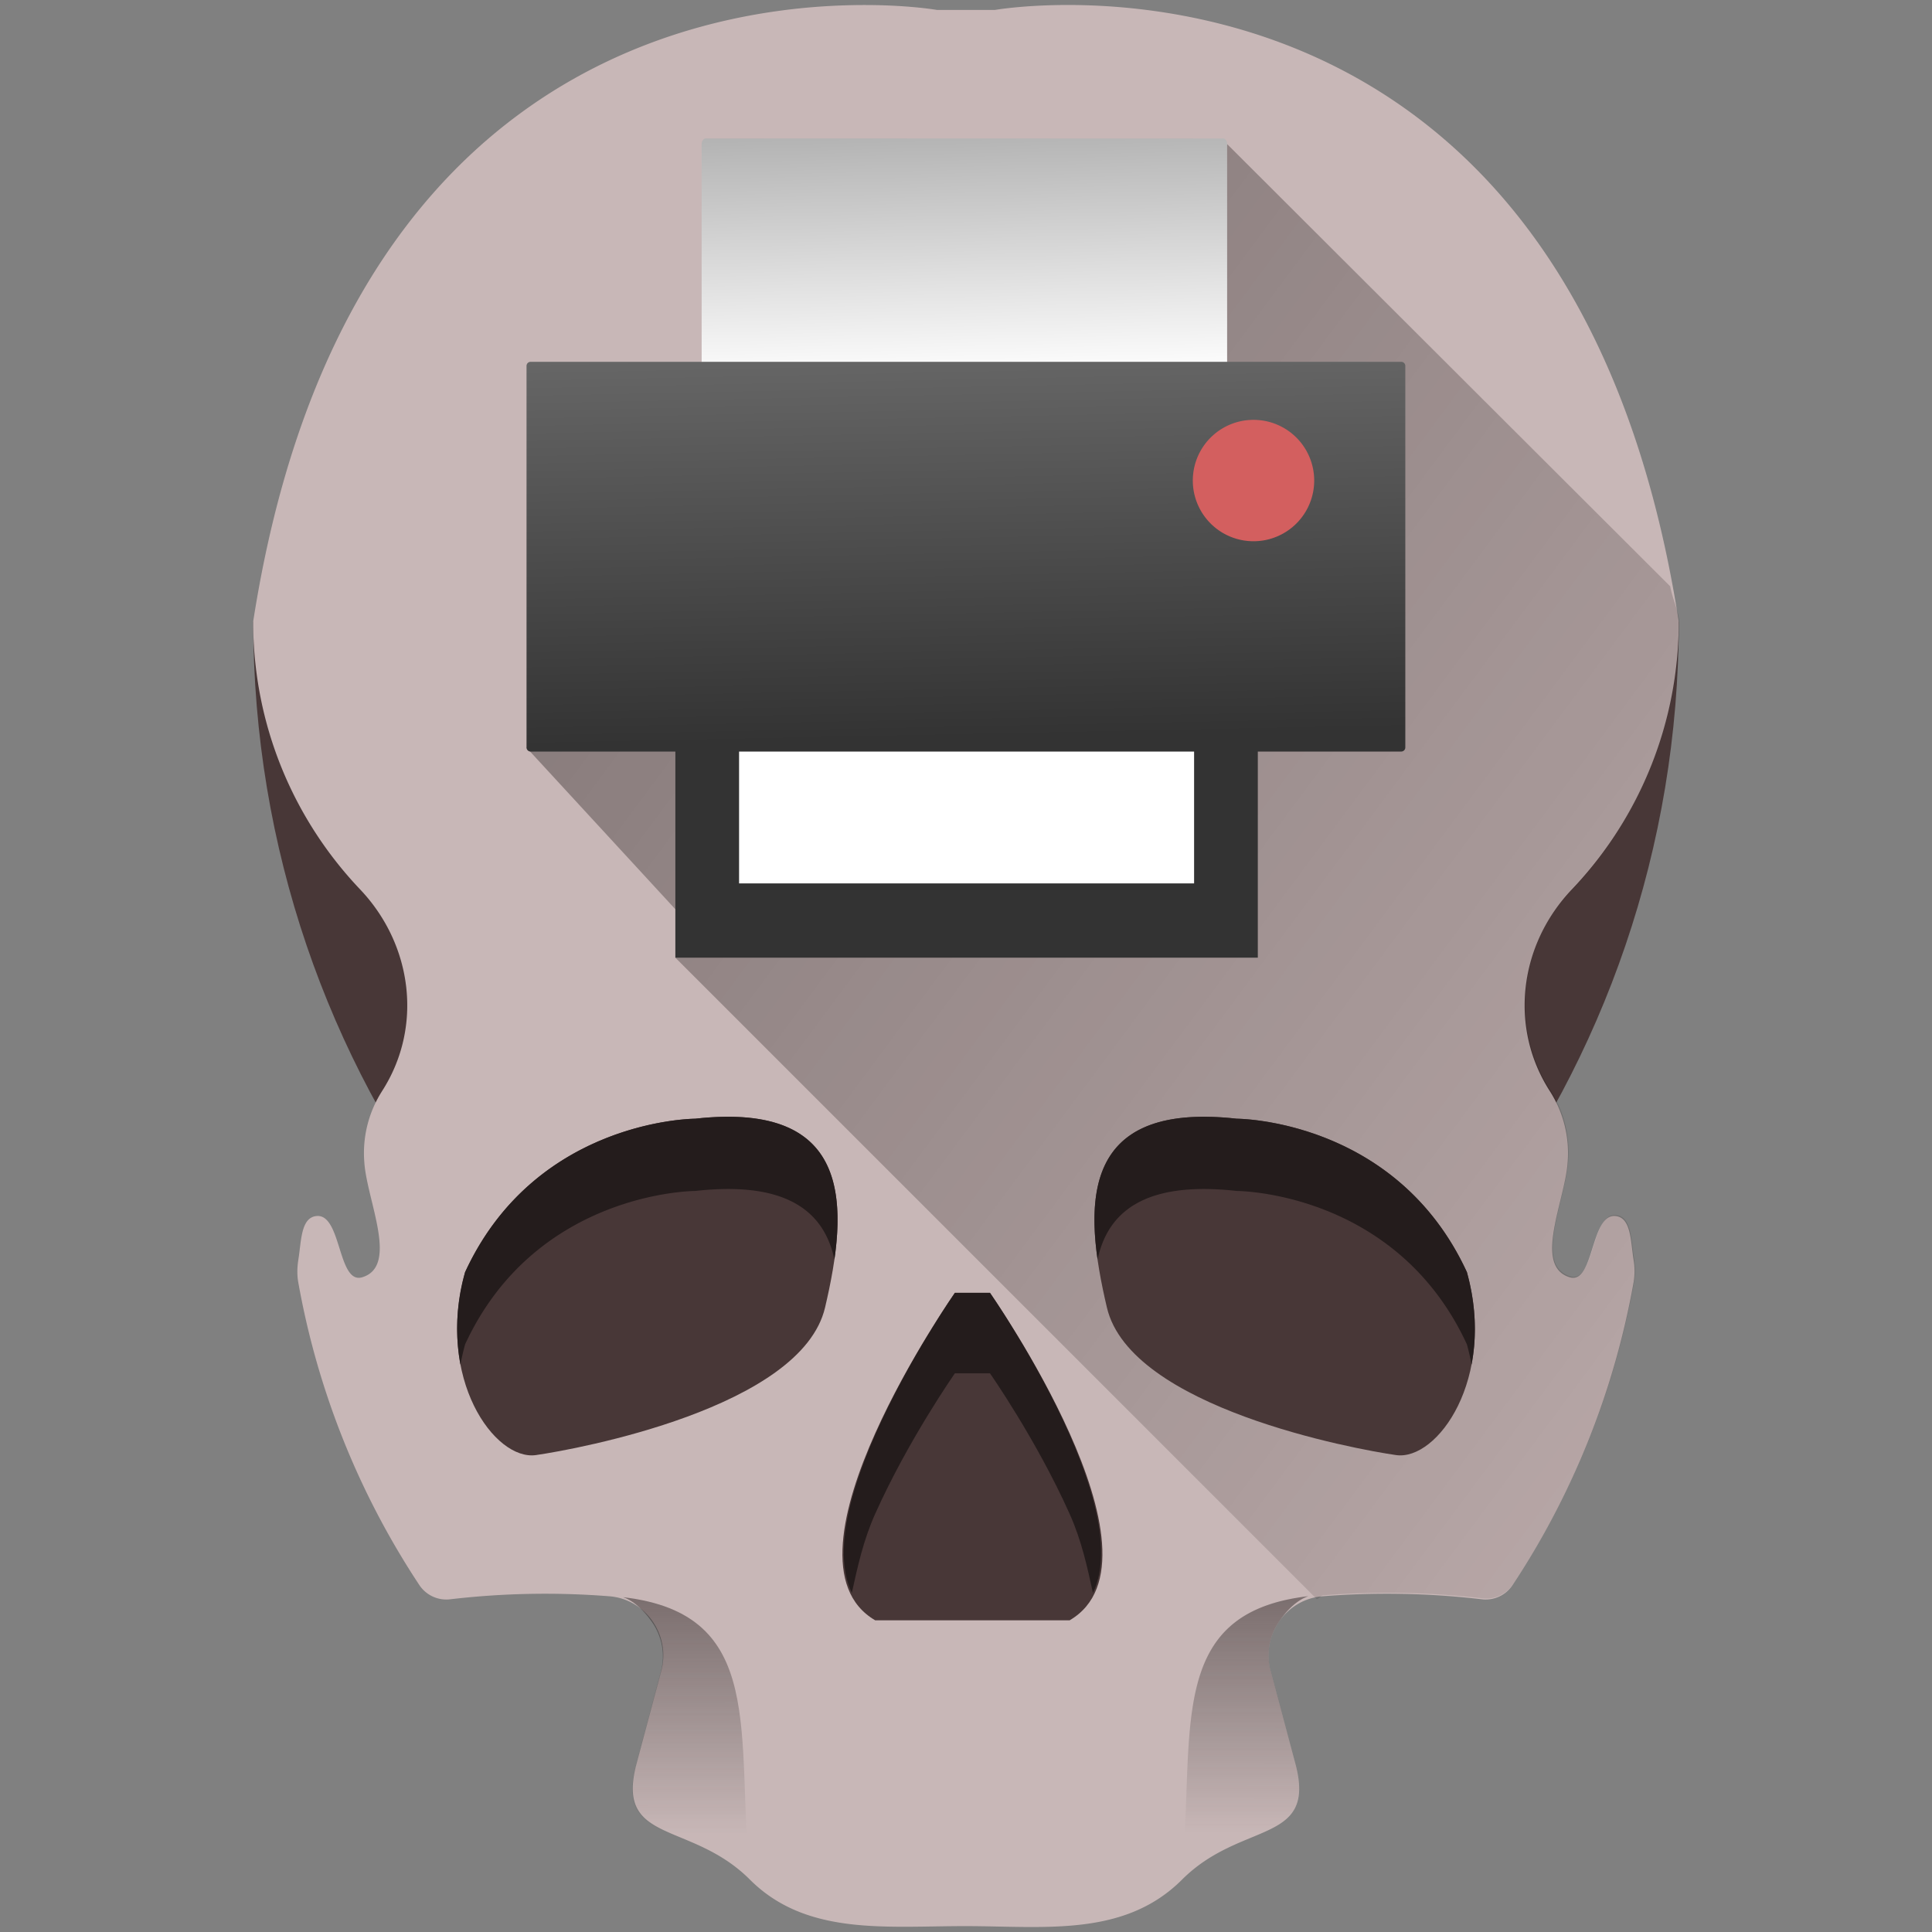 <svg xmlns="http://www.w3.org/2000/svg" xmlns:xlink="http://www.w3.org/1999/xlink" width="48" height="48"><rect width="100%" height="100%" fill="#808080" stroke="none"/><defs><linearGradient id="e"><stop offset="0"/><stop offset="1" stop-color="#080000" stop-opacity="0"/></linearGradient><linearGradient id="a"><stop offset="0" stop-color="#fff" stop-opacity=".33"/><stop offset="1" stop-color="#fff" stop-opacity=".6"/></linearGradient><linearGradient xlink:href="#b" id="g" x1="17.099" y1="39.678" x2="17.104" y2="45.571" gradientUnits="userSpaceOnUse"/><linearGradient id="b"><stop offset="0" stop-color="#241c1c"/><stop offset="1" stop-color="#1a1a1a" stop-opacity="0"/></linearGradient><linearGradient gradientTransform="matrix(-1 0 0 1 47.986 -.025)" xlink:href="#b" id="h" x1="17.099" y1="39.678" x2="17.104" y2="45.571" gradientUnits="userSpaceOnUse"/><linearGradient xlink:href="#c" id="i" x1="3.641" y1="8.799" x2="3.807" y2="16.08" gradientUnits="userSpaceOnUse"/><linearGradient id="c"><stop offset="0" stop-color="#b3b3b3"/><stop offset="1" stop-color="#fff"/></linearGradient><linearGradient xlink:href="#d" id="j" x1="-1.28" y1="26.674" x2="-1.51" y2="15.367" gradientUnits="userSpaceOnUse"/><linearGradient id="d"><stop offset="0" stop-color="#333"/><stop offset="1" stop-color="#666"/></linearGradient><linearGradient xlink:href="#e" id="f" gradientUnits="userSpaceOnUse" x1=".968" y1="2.529" x2="53.429" y2="41.489"/></defs><path d="M6.292 15.444c0 11.261 7.46 20.777 17.708 23.881 10.248-3.104 17.709-12.62 17.709-23.88H6.292z" fill="#483737"/><path d="M21.012.132C16.88.254 8.358 2.159 6.29 15.444c0 2.578 1.01 4.92 2.656 6.652 1.304 1.372 1.57 3.423.545 5.014l-.014.023a2.853 2.853 0 0 0-.425 1.749c.065.95.86 2.572-.051 2.851-.613.188-.512-1.582-1.137-1.521-.393.037-.377.627-.451 1.082-.03.188-.036.38-.002.568a19.98 19.98 0 0 0 3.012 7.525.805.805 0 0 0 .77.346 20.278 20.278 0 0 1 3.947-.074c.91.072 1.526.97 1.29 1.853l-.615 2.305c-.536 2.017 1.339 1.405 2.815 2.88 1.403 1.404 3.38 1.155 5.369 1.157 1.961.002 3.937.276 5.369-1.156 1.476-1.476 3.353-.861 2.816-2.879l-.617-2.309c-.236-.883.381-1.78 1.293-1.851a20.253 20.253 0 0 1 3.946.074.804.804 0 0 0 .77-.346 19.985 19.985 0 0 0 3.01-7.527 1.686 1.686 0 0 0-.001-.564c-.074-.456-.057-1.047-.451-1.084-.624-.059-.525 1.71-1.137 1.521-.911-.28-.115-1.9-.05-2.85a2.848 2.848 0 0 0-.427-1.75l-.013-.021c-1.026-1.591-.76-3.645.545-5.018a9.62 9.62 0 0 0 2.656-6.65C38.953-2.269 24.72.247 24.72.247h-1.442S22.39.09 21.012.132z" fill="#c8b7b7"/><path d="M32.715 39.729c.064-.015.092-.089.16-.094a20.253 20.253 0 0 1 3.945.074.804.804 0 0 0 .77-.346 20.11 20.11 0 0 0 1.877-3.574c.507-1.26.89-2.581 1.135-3.953a1.683 1.683 0 0 0-.002-.565c-.037-.227-.052-.487-.106-.697-.054-.21-.148-.368-.346-.386-.312-.03-.442.399-.572.81-.13.411-.258.805-.564.711a.564.564 0 0 1-.403-.43c-.052-.206-.035-.463.012-.742.093-.559.308-1.203.34-1.678a2.848 2.848 0 0 0-.426-1.75l-.014-.021a3.927 3.927 0 0 1-.601-2.59 4.235 4.235 0 0 1 1.146-2.428 9.624 9.624 0 0 0 2.656-6.65c-.05-.329-.167-.537-.226-.852L30.492 3.584 13.08 18.574l4.307 4.676-.608.543z" opacity=".45" fill="url(#f)"/><path d="M17.273 27.794s-3.959 0-5.718 3.812c-.733 2.639.733 4.691 1.76 4.545 1.026-.147 6.597-1.173 7.183-3.665.587-2.493.733-5.132-3.225-4.692zM30.727 27.794s3.958 0 5.718 3.812c.733 2.639-.733 4.691-1.76 4.545-1.026-.147-6.597-1.173-7.184-3.665-.586-2.493-.733-5.132 3.226-4.692zM24.595 32.119s4.619 6.597 1.98 8.137h-2.64-2.191c-2.639-1.54 1.98-8.137 1.98-8.137z" fill="#483737"/><g fill="#241c1c"><path d="M27.269 31.292c.252-1.182 1.168-1.958 3.458-1.703 0 0 3.958 0 5.718 3.812.047.17.085.338.115.503.129-.671.119-1.455-.115-2.298-1.76-3.812-5.718-3.812-5.718-3.812-3.326-.37-3.754 1.434-3.458 3.498zM20.731 31.292c-.252-1.182-1.168-1.958-3.458-1.703 0 0-3.958 0-5.718 3.812-.047.17-.085.338-.115.503a5.028 5.028 0 0 1 .115-2.298c1.76-3.812 5.718-3.812 5.718-3.812 3.326-.37 3.754 1.434 3.458 3.498z"/></g><path d="M23.725 32.12s-3.642 5.227-2.561 7.453c.142-.645.283-1.3.58-1.963.825-1.842 1.98-3.49 1.98-3.49h.872s1.153 1.648 1.978 3.49c.298.664.438 1.319.58 1.965 1.085-2.225-2.558-7.455-2.558-7.455z" fill="#241c1c"/><path d="M15.48 39.682c.299.103.55.373.723.623.238.344.333.789.215 1.23l-.615 2.306c-.134.504-.118.844.006 1.093.123.25.353.407.646.55.574.277 1.39.51 2.117 1.212l.059.002c-.355-3.622.437-6.601-3.15-7.016z" opacity=".471" fill="url(#g)"/><path d="M32.506 39.657c-.299.102-.55.373-.723.623a1.482 1.482 0 0 0-.215 1.23l.616 2.305c.134.504.117.845-.006 1.094-.124.25-.354.407-.647.549-.574.277-1.39.51-2.117 1.213l-.059.002c.355-3.623-.437-6.602 3.15-7.016z" opacity=".471" fill="url(#h)"/><path fill="#fff" d="M17.386 17.877h13.232v5.374H17.386z"/><path d="M3.64 8.799h15.21c.067 0 .12.076.12.17v6.902c0 .094-.053.17-.12.17H3.64c-.066 0-.12-.076-.12-.17V8.969c0-.094.054-.17.12-.17z" fill="url(#i)" transform="matrix(.845 0 0 .845 14.458 -3.996)"/><path d="M16.779 18.218v5.575H31.25v-5.575h-1.583v3.73H18.362v-3.73z" fill="#333"/><path d="M-1.51 15.367a.12.12 0 0 0-.119.121v11.217a.12.12 0 0 0 .12.121h25.597a.12.12 0 0 0 .121-.12V15.487a.12.12 0 0 0-.121-.12z" fill="url(#j)" transform="matrix(.845 0 0 .845 14.458 -3.996)"/><path d="M31.142 10.431a1.508 1.508 0 0 0-1.507 1.51 1.508 1.508 0 0 0 1.507 1.506 1.508 1.508 0 0 0 1.509-1.507 1.508 1.508 0 0 0-1.509-1.509z" fill="#d35f5f"/></svg>